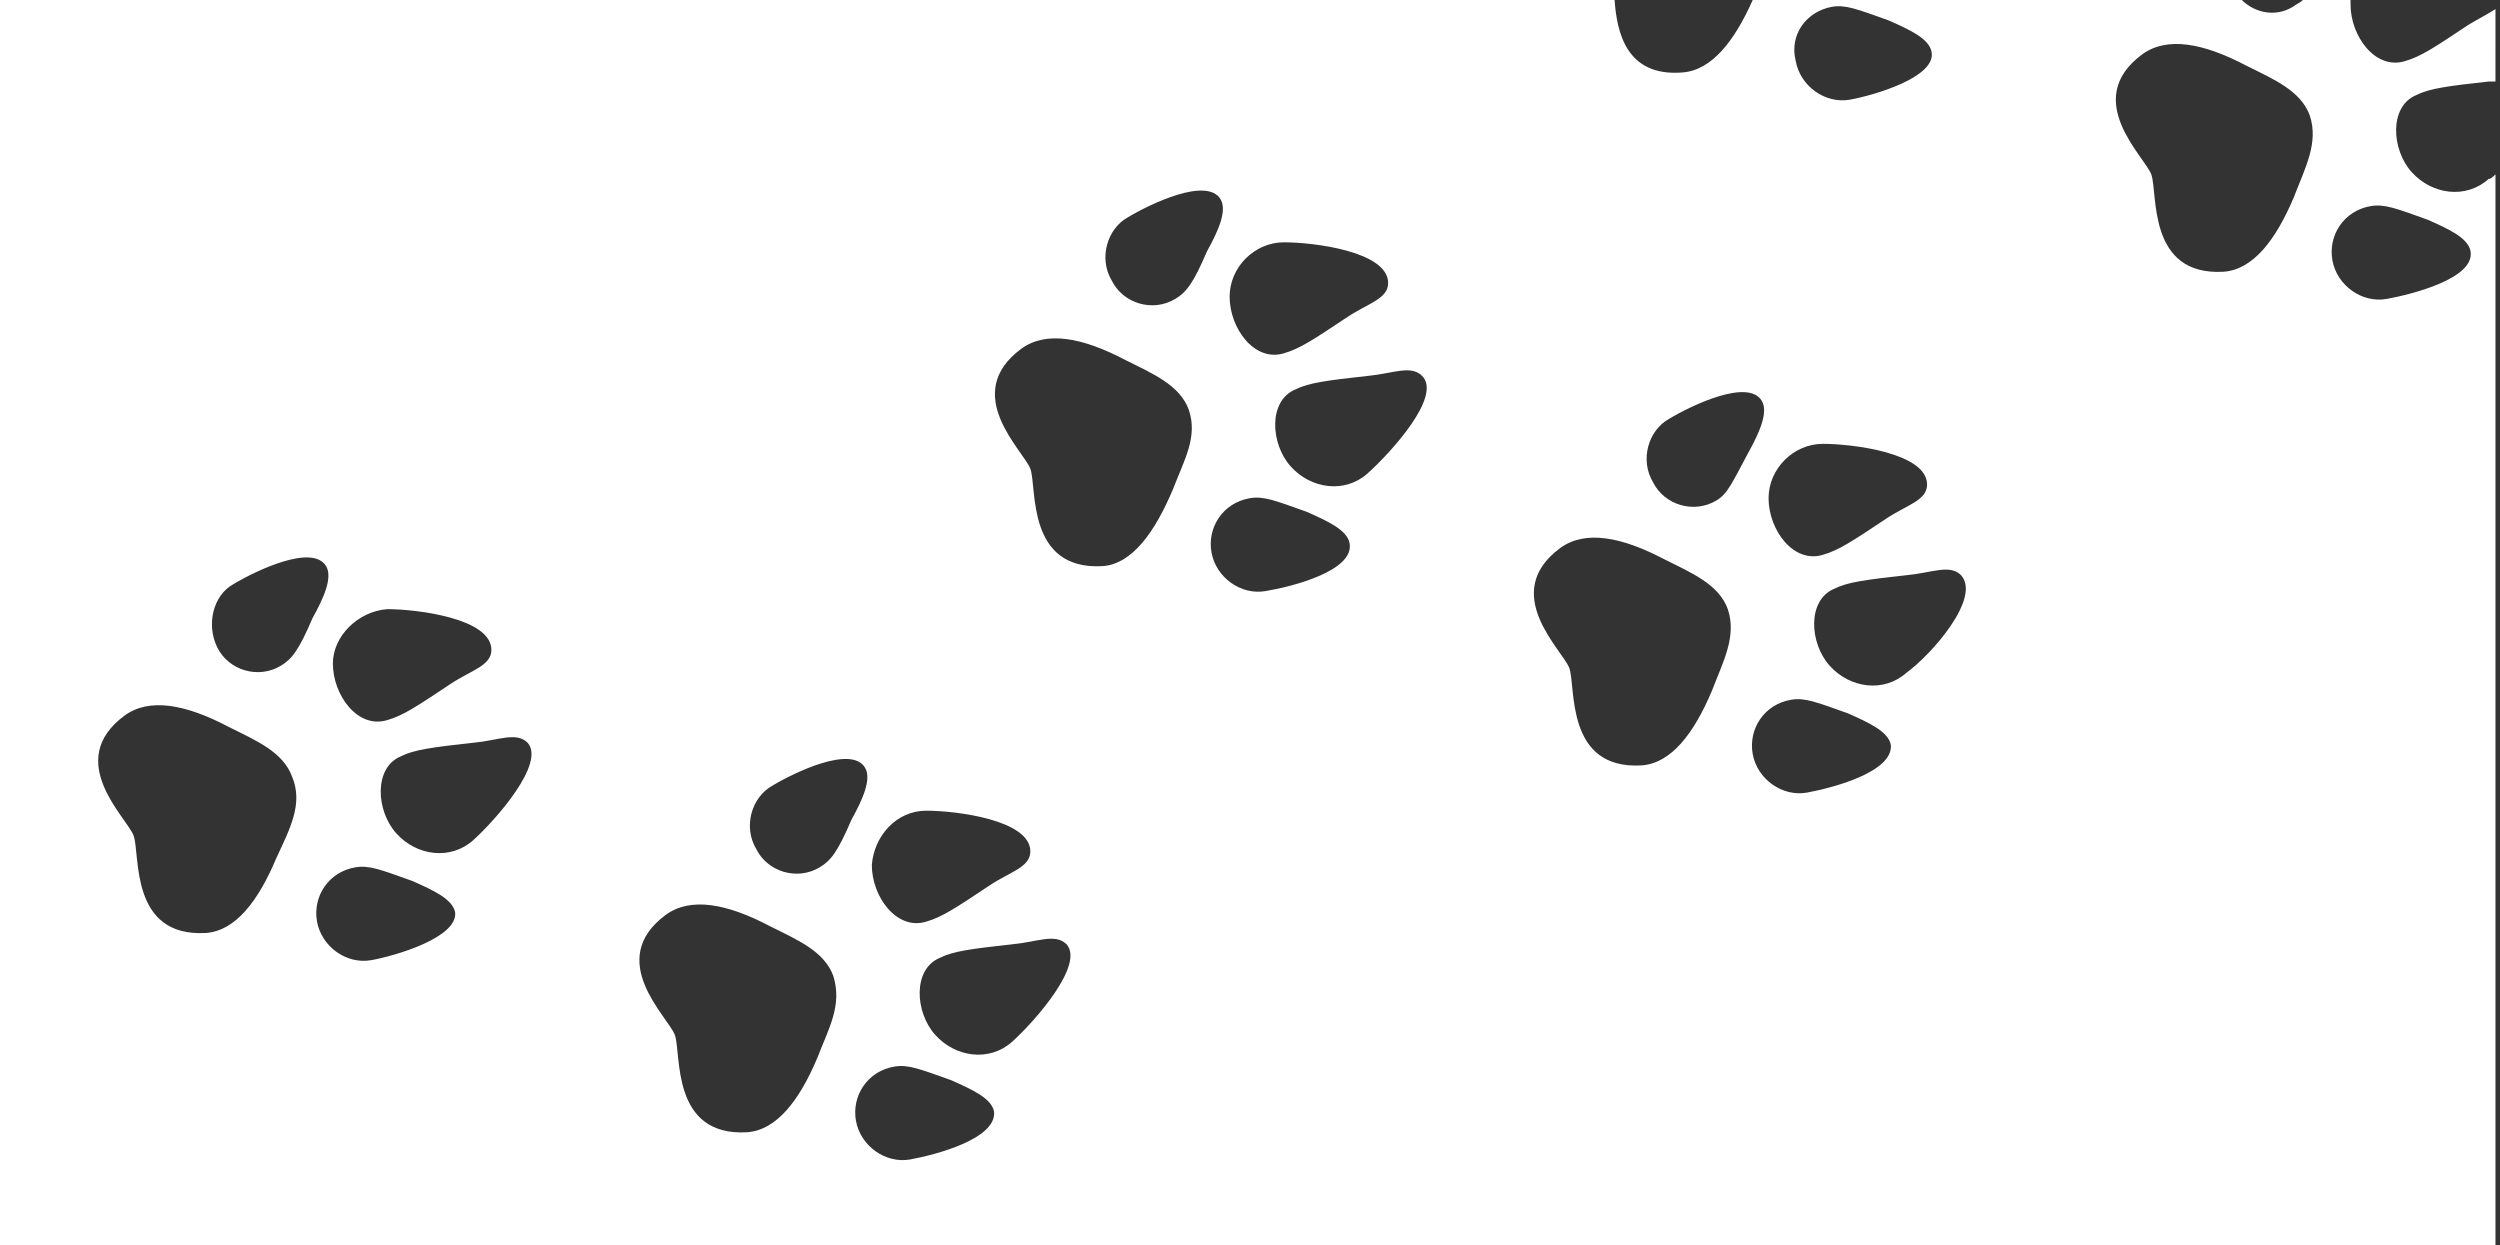 <?xml version="1.0" encoding="utf-8"?>
<!-- Generator: Adobe Illustrator 20.1.0, SVG Export Plug-In . SVG Version: 6.00 Build 0)  -->
<svg version="1.1" id="Layer_1" xmlns="http://www.w3.org/2000/svg" xmlns:xlink="http://www.w3.org/1999/xlink" x="0px" y="0px"
	 viewBox="0 0 110.4 55" style="enable-background:new 0 0 110.4 55;" xml:space="preserve">
<rect x="0" y="0" width="110.4" height="55" fill="#333333" stroke="none"/>
<style type="text/css">
	.st0{fill:#FFFFFF;}
</style>
<path class="st0" d="M109.9,7.9c-1,0.9-2.5,0.7-3.4-0.3c-0.9-1-1-2.9,0.2-3.4c0.6-0.3,1.4-0.4,3.2-0.6c0.1,0,0.2,0,0.3,0V0.4
	c-0.3,0.2-0.7,0.4-1.2,0.7c-1.5,1-2.1,1.4-2.8,1.6c-1.3,0.4-2.4-1.1-2.4-2.5c0-0.1,0-0.2,0-0.3h-2c-0.1,0.1-0.2,0.2-0.4,0.3
	C100.6,0.8,99.6,0.6,99,0H77.4c-0.8,1.8-1.8,3.1-3.1,3.2c-2.5,0.2-2.9-1.8-3-3.2H-0.2v55h110.4V7.7C110.1,7.8,110,7.9,109.9,7.9z
	 M80.9,0.3c0.6-0.1,1.1,0.1,2.5,0.6c0.9,0.4,1.8,0.8,1.9,1.4c0.2,1.1-2.5,1.9-3.6,2.1c-1.1,0.2-2.2-0.6-2.4-1.7
	C79,1.5,79.8,0.5,80.9,0.3z M80.5,19.6c1.3,0,4.6,0.4,4.6,1.8c0,0.7-0.9,0.9-1.8,1.5c-1.5,1-2.1,1.4-2.8,1.6
	c-1.3,0.4-2.4-1.1-2.4-2.5C78.1,20.7,79.2,19.6,80.5,19.6z M56.7,10.7c1.3,0,4.6,0.4,4.6,1.8c0,0.7-0.9,0.9-1.8,1.5
	c-1.5,1-2.1,1.4-2.8,1.6c-1.3,0.4-2.4-1.1-2.4-2.5C54.3,11.8,55.4,10.7,56.7,10.7z M40.9,35.8c1.3,0,4.6,0.4,4.6,1.8
	c0,0.7-0.9,0.9-1.8,1.5c-1.5,1-2.1,1.4-2.8,1.6c-1.3,0.4-2.4-1.1-2.4-2.5C38.6,36.9,39.6,35.8,40.9,35.8z M17.1,26.9
	c1.3,0,4.6,0.4,4.6,1.8c0,0.7-0.9,0.9-1.8,1.5c-1.5,1-2.1,1.4-2.8,1.6c-1.3,0.4-2.4-1.1-2.4-2.5C14.7,28.1,15.8,27,17.1,26.9z
	 M12.2,37.9c-0.8,1.9-1.8,3.2-3.1,3.3c-3.4,0.2-2.9-3.5-3.2-4.3c-0.3-0.8-3.1-3.3-0.4-5.3c1.1-0.8,2.7-0.5,4.6,0.5
	c1.2,0.6,2.4,1.1,2.8,2.2l0,0c0,0,0,0,0,0c0,0,0,0,0,0l0,0C13.4,35.5,12.8,36.6,12.2,37.9z M12.4,29.4c-1,0.6-2.3,0.2-2.8-0.8
	s-0.2-2.3,0.7-2.8c1-0.6,3.5-1.8,4.1-0.8c0.3,0.5-0.1,1.4-0.6,2.3C13.2,28.7,12.9,29.1,12.4,29.4z M16.4,42.4
	c-1.1,0.2-2.2-0.6-2.4-1.7c-0.2-1.1,0.5-2.2,1.7-2.4c0.6-0.1,1.1,0.1,2.5,0.6c0.9,0.4,1.8,0.8,1.9,1.4
	C20.2,41.4,17.5,42.2,16.4,42.4z M20.9,37.1c-1,0.9-2.5,0.7-3.4-0.3c-0.9-1-1-2.9,0.2-3.4c0.6-0.3,1.4-0.4,3.2-0.6
	c1.1-0.1,1.9-0.5,2.4,0C24.1,33.7,21.9,36.2,20.9,37.1z M36.1,46.7c-0.8,1.9-1.8,3.2-3.1,3.3c-3.4,0.2-2.9-3.5-3.2-4.3
	c-0.3-0.8-3.1-3.3-0.4-5.3c1.1-0.8,2.7-0.5,4.6,0.5c1.2,0.6,2.4,1.1,2.8,2.2l0,0c0,0,0,0,0,0c0,0,0,0,0,0l0,0
	C37.2,44.4,36.6,45.4,36.1,46.7z M36.2,38.3c-1,0.6-2.3,0.2-2.8-0.8c-0.6-1-0.2-2.3,0.7-2.8c1-0.6,3.5-1.8,4.1-0.8
	c0.3,0.5-0.1,1.4-0.6,2.3C37,37.6,36.7,38,36.2,38.3z M40.2,51.2c-1.1,0.2-2.2-0.6-2.4-1.7s0.5-2.2,1.7-2.4c0.6-0.1,1.1,0.1,2.5,0.6
	c0.9,0.4,1.8,0.8,1.9,1.4C44,50.3,41.3,51,40.2,51.2z M44.7,46c-1,0.9-2.5,0.7-3.4-0.3c-0.9-1-1-2.9,0.2-3.4
	c0.6-0.3,1.4-0.4,3.2-0.6c1.1-0.1,1.9-0.5,2.4,0C47.9,42.6,45.7,45.1,44.7,46z M51.8,21.6C51,23.5,50,24.9,48.7,25
	c-3.4,0.2-2.9-3.5-3.2-4.3c-0.3-0.8-3.1-3.3-0.4-5.3c1.1-0.8,2.7-0.5,4.6,0.5c1.2,0.6,2.4,1.1,2.8,2.2l0,0c0,0,0,0,0,0c0,0,0,0,0,0
	l0,0C52.9,19.3,52.3,20.3,51.8,21.6z M51.9,13.2c-1,0.6-2.3,0.2-2.8-0.8c-0.6-1-0.2-2.3,0.7-2.8c1-0.6,3.5-1.8,4.1-0.8
	c0.3,0.5-0.1,1.4-0.6,2.3C52.7,12.5,52.4,12.9,51.9,13.2z M55.9,26.1c-1.1,0.2-2.2-0.6-2.4-1.7c-0.2-1.1,0.5-2.2,1.7-2.4
	c0.6-0.1,1.1,0.1,2.5,0.6c0.9,0.4,1.8,0.8,1.9,1.4C59.8,25.2,57.1,25.9,55.9,26.1z M60.4,20.9c-1,0.9-2.5,0.7-3.4-0.3
	c-0.9-1-1-2.9,0.2-3.4c0.6-0.3,1.4-0.4,3.2-0.6c1.1-0.1,1.9-0.5,2.4,0C63.7,17.5,61.4,20,60.4,20.9z M75.6,30.5
	c-0.8,1.9-1.8,3.2-3.1,3.3c-3.4,0.2-2.9-3.5-3.2-4.3c-0.3-0.8-3.1-3.3-0.4-5.3c1.1-0.8,2.7-0.5,4.6,0.5c1.2,0.6,2.4,1.1,2.8,2.2l0,0
	c0,0,0,0,0,0c0,0,0,0,0,0l0,0C76.7,28.1,76.1,29.2,75.6,30.5z M75.8,22.1c-1,0.6-2.3,0.2-2.8-0.8c-0.6-1-0.2-2.3,0.7-2.8
	c1-0.6,3.5-1.8,4.1-0.8c0.3,0.5-0.1,1.4-0.6,2.3C76.5,21.3,76.3,21.8,75.8,22.1z M79.8,35c-1.1,0.2-2.2-0.6-2.4-1.7
	c-0.2-1.1,0.5-2.2,1.7-2.4c0.6-0.1,1.1,0.1,2.5,0.6c0.9,0.4,1.8,0.8,1.9,1.4C83.6,34.1,80.9,34.8,79.8,35z M84.2,29.7
	c-1,0.9-2.5,0.7-3.4-0.3c-0.9-1-1-2.9,0.2-3.4c0.6-0.3,1.4-0.4,3.2-0.6c1.1-0.1,1.9-0.5,2.4,0C87.5,26.4,85.3,28.9,84.2,29.7z
	 M101.3,8.7c-0.8,1.9-1.8,3.2-3.1,3.3c-3.4,0.2-2.9-3.5-3.2-4.3c-0.3-0.8-3.1-3.3-0.4-5.3c1.1-0.8,2.7-0.5,4.6,0.5
	c1.2,0.6,2.4,1.1,2.8,2.2l0,0c0,0,0,0,0,0c0,0,0,0,0,0l0,0C102.4,6.3,101.8,7.4,101.3,8.7z M105.4,13.2c-1.1,0.2-2.2-0.6-2.4-1.7
	s0.5-2.2,1.7-2.4c0.6-0.1,1.1,0.1,2.5,0.6c0.9,0.4,1.8,0.8,1.9,1.4C109.3,12.3,106.5,13,105.4,13.2z"/>
</svg>
